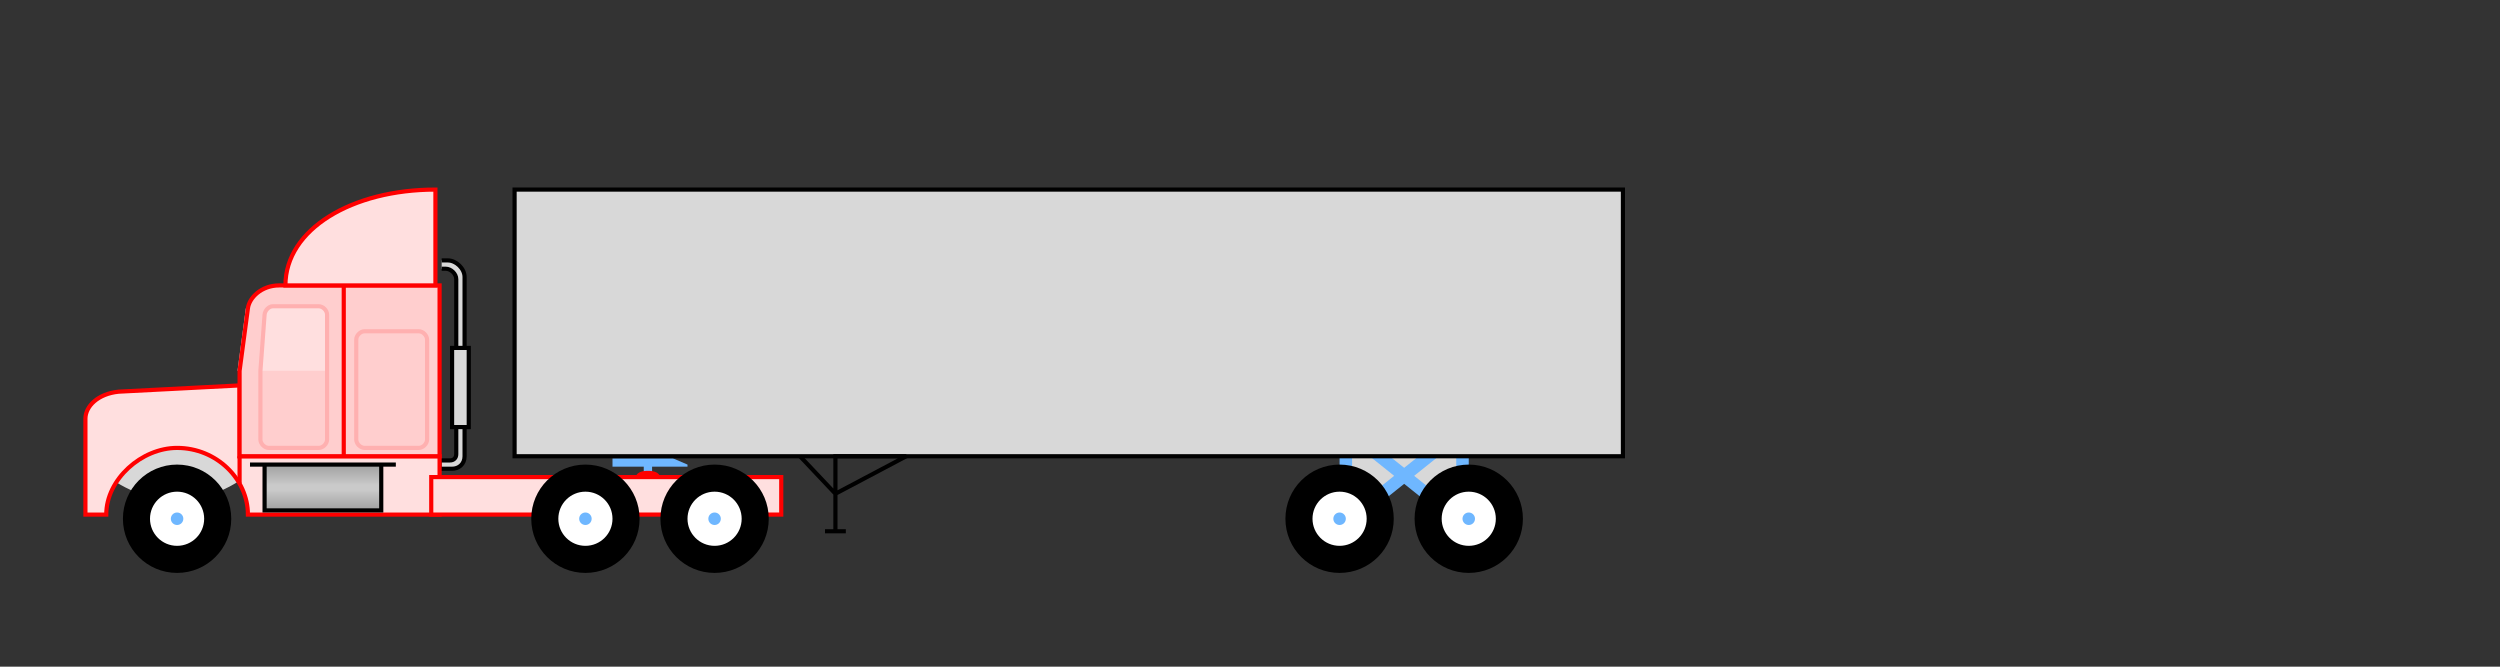 <?xml version="1.0" encoding="utf-8"?>
<!-- Generator: Adobe Illustrator 16.0.4, SVG Export Plug-In . SVG Version: 6.00 Build 0)  -->
<!DOCTYPE svg PUBLIC "-//W3C//DTD SVG 1.1//EN" "http://www.w3.org/Graphics/SVG/1.1/DTD/svg11.dtd">
<svg version="1.1" id="Truck" xmlns="http://www.w3.org/2000/svg" xmlns:ex="http://example.com/" xmlns:cc="http://creativecommons.org/ns#" xmlns:xlink="http://www.w3.org/1999/xlink" x="0px" y="0px" width="600" height="160" xml:space="preserve" resource="http://dbpedia.org/resource/Truck">
<rect width="100%" height="100%" fill="#333333" stroke="none"/>
<g id="TowingVehicle" class="root" rel="ex:contains" resource="http://example.com/TowingVehicle">
	<g id="FrontTires" class="interactive" property="ex:contains" resource="http://example.com/FrontTires">
		<path id="p002" fill="#D8D8D8" d="M24,101v12c5,4,11,7,18.5,7s13-3,18.5-7v-12H24z"/>
		<g id="g00e">
			<circle id="c00e0" cx="42.5" cy="124.5" r="13"/>
			<circle id="c00e1" fill="#FFFFFF" cx="42.5" cy="124.5" r="6.5"/>
			<circle id="c00e2" fill="#6FB7FF" cx="42.5" cy="124.5" r="1.5"/>
		</g>
	</g>
	<g id="Exhaust" class="interactive" property="ex:contains" resource="http://example.com/Exhaust">
		<path id="p000" fill="#D8D8D8" stroke="#000000" d="M106,64.5h1c1.2,0,2.5,1.2,2.5,2.5v42c0,0.9-0.6,1.5-1.5,1.5h-2.5v2h3
			c1.6,0,3-1.1,3-3v-43c0-2.1-2.1-4-4-4H106"/>
		<rect id="r001" x="108.5" y="83.5" fill="#D8D8D8" stroke="#000000" width="4" height="19"/>
	</g>
	<g id="Engine" class="interactive" property="ex:contains" resource="http://example.com/Engine">
		<path id="p004" fill="#FFDFDF" stroke="#FF0000" d="M20.5,123.5v-23c0-3,3-6,8-6.5l29-1.5v17h48v14h-46c0-8.5-7.5-16-17-16
			c-8.5,0-17,7.5-17,16H20.5z"/>
	</g>
	<g id="DriversCabine" class="interactive" property="ex:contains" resource="http://example.com/DriversCabine">
		<path id="p005" stroke="#FF0000" d="M57.5,109.5v6.5"/>
		<path id="p00a" fill="#FFDFDF" d="M57,89h4.5l1-15H59L57,89z"/>
		<path id="p006" fill="#FFCECE" stroke="#FF0000" d="M57.5,89l2-15c0.3-2.5,3.2-5.5,7.5-5.5h38.5v41h-48V89z"/>
		<path id="p007" stroke="#FF0000" d="M82.5,109.4V68.5"/>
		<path id="p008" fill="#FFDFDF" stroke="#FF0000" d="M68.5,68.5c0-13.5,16-23,36-23v23H68.5z"/>
		<path id="p009" fill="#FFDFDF" d="M65.5,73.5c-1,0-1.9,1-2,2l-1,13.5h16V75.5c0-1-1-2-2-2H65.5z"/>
		<path id="p00b" fill="none" stroke="#FFB0B0" d="M65.5,73.5c-1,0-1.9,1-2,2l-1,13.5v16.5c0,1,1,2,2,2h12c1,0,2-1,2-2v-30
			c0-1-1-2-2-2H65.5z"/>
		<path id="p00c" fill="none" stroke="#FFB0B0" d="M87.5,79.5c-1,0-2,1-2,2v24c0,1,1,2,2,2h13c1,0,2-1,2-2v-24c0-1-1-2-2-2H87.5z"/>
	</g>
	
		<linearGradient id="FuelTank_1_" gradientUnits="userSpaceOnUse" x1="-185.414" y1="337.137" x2="-185.414" y2="336.137" gradientTransform="matrix(35 0 0 -11 6567 3820)">
		<stop  offset="0" style="stop-color:#A0A0A0"/>
		<stop  offset="0.45" style="stop-color:#CACACA"/>
		<stop  offset="0.55" style="stop-color:#CACACA"/>
		<stop  offset="1" style="stop-color:#A0A0A0"/>
	</linearGradient>
	<path id="FuelTank" class="interactive" fill="url(#FuelTank_1_)" stroke="#000000" d="M63.5,111.5H60h35h-3.5v11h-28V111.5z" property="ex:contains" resource="http://example.com/FuelTank" />
	<g id="RearTires" class="interactive" property="ex:contains" resource="http://example.com/RearTires">
		<rect id="r003" x="103.5" y="114.5" fill="#FFDFDF" stroke="#FF0000" width="84" height="9"/>
		<g id="u00f">
			<g id="g00e_1_">
				<circle id="c00e0_1_" cx="140.5" cy="124.5" r="13"/>
				<circle id="c00e1_1_" fill="#FFFFFF" cx="140.5" cy="124.5" r="6.5"/>
				<circle id="c00e2_1_" fill="#6FB7FF" cx="140.5" cy="124.5" r="1.5"/>
			</g>
		</g>
		<g id="u00g">
			<g id="g00e_2_">
				<circle id="c00e0_2_" cx="171.5" cy="124.5" r="13"/>
				<circle id="c00e1_2_" fill="#FFFFFF" cx="171.5" cy="124.5" r="6.5"/>
				<circle id="c00e2_2_" fill="#6FB7FF" cx="171.5" cy="124.5" r="1.5"/>
			</g>
		</g>
	</g>
</g>
<g id="Trailer" class="root" rel="ex:contains" resource="http://example.com/Trailer">
	<g id="Tires" class="interactive" property="ex:contains" src="http://semantic-graphics.herokuapp.com/svg/mudguard.svg">
		<path id="p012" fill="#D8D8D8" stroke="#6FB7FF" stroke-width="3" d="M343,119h8v-14h-28v14h8l15-12h-18L343,119z"/>
		<g id="u016">
			<g id="g00e_3_">
				<circle id="c00e0_3_" cx="321.5" cy="124.5" r="13"/>
				<circle id="c00e1_3_" fill="#FFFFFF" cx="321.5" cy="124.5" r="6.5"/>
				<circle id="c00e2_3_" fill="#6FB7FF" cx="321.5" cy="124.5" r="1.5"/>
			</g>
		</g>
		<g id="u017">
			<g id="g00e_4_">
				<circle id="c00e0_4_" cx="352.5" cy="124.5" r="13"/>
				<circle id="c00e1_4_" fill="#FFFFFF" cx="352.5" cy="124.5" r="6.5"/>
				<circle id="c00e2_4_" fill="#6FB7FF" cx="352.5" cy="124.5" r="1.5"/>
			</g>
		</g>
	</g>
	<g id="Coupling" class="interactive" property="ex:contains" resource="http://example.com/Coupling">
		<path id="p010" fill="#6FB7FF" d="M165,112h-8.5v1.5h-2V112H147v-2h14.5l3.5,1.5V112z"/>
		<path id="p011" fill="none" stroke="#FF0000" d="M158,114.9c0-1-1-1.4-2.5-1.4s-2.5,0.4-2.5,1.4"/>
	</g>
	<rect id="CargoSpace" class="interactive" x="123.5" y="45.5" fill="#D8D8D8" stroke="#000000" width="266" height="64" property="ex:contains" resource="http://example.com/CargoSpace"/>
	<path id="LandingGear" class="interactive" fill="none" stroke="#000000" d="M192,109.5l8.5,9l17-9h-17v18H198h5" property="ex:contains" resource="http://example.com/LandingGear"/>
</g>
</svg>
